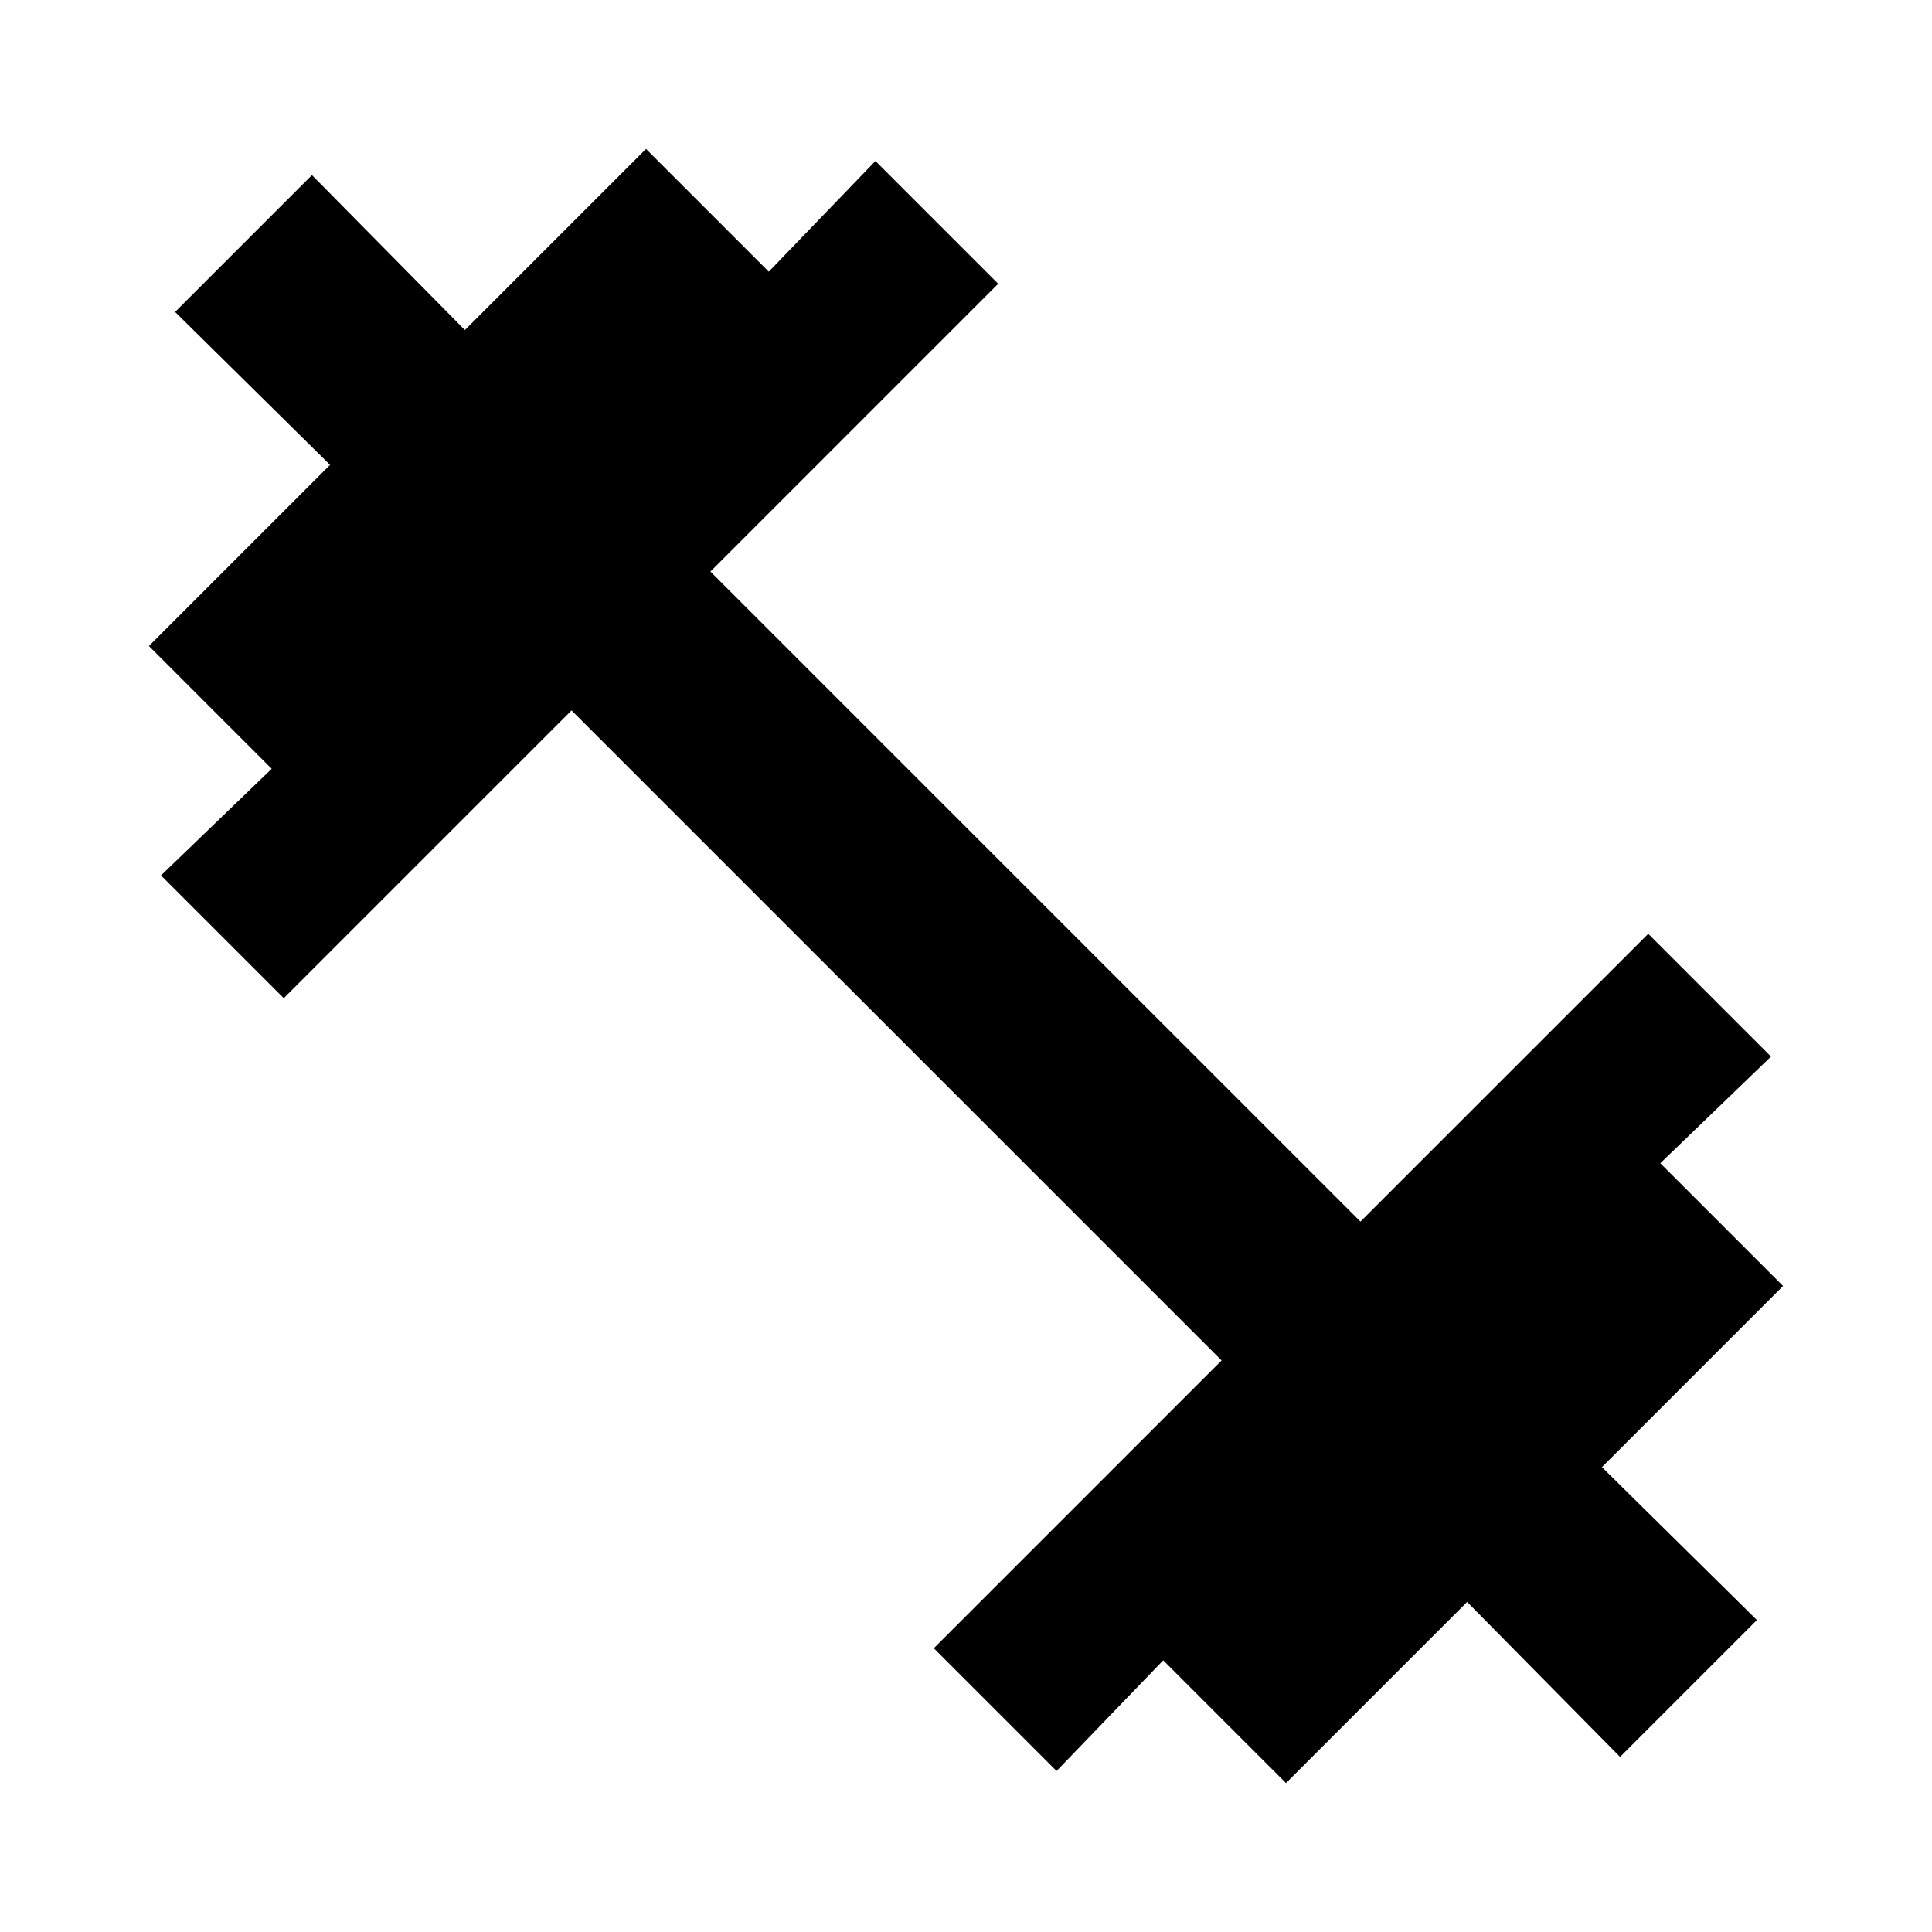<svg xmlns="http://www.w3.org/2000/svg" height="20" viewBox="0 -960 960 960" width="20"><path d="m525-80-61-61 143-143-323-323-143 143-61-61 55-53-61-61 90-90-77-76 68-68 76 77 90-90 61 61 53-55 61 61-143 143 323 323 143-143 61 61-55 53 61 61-90 90 77 76-68 68-76-77-90 90-61-61-53 55Z"/></svg>